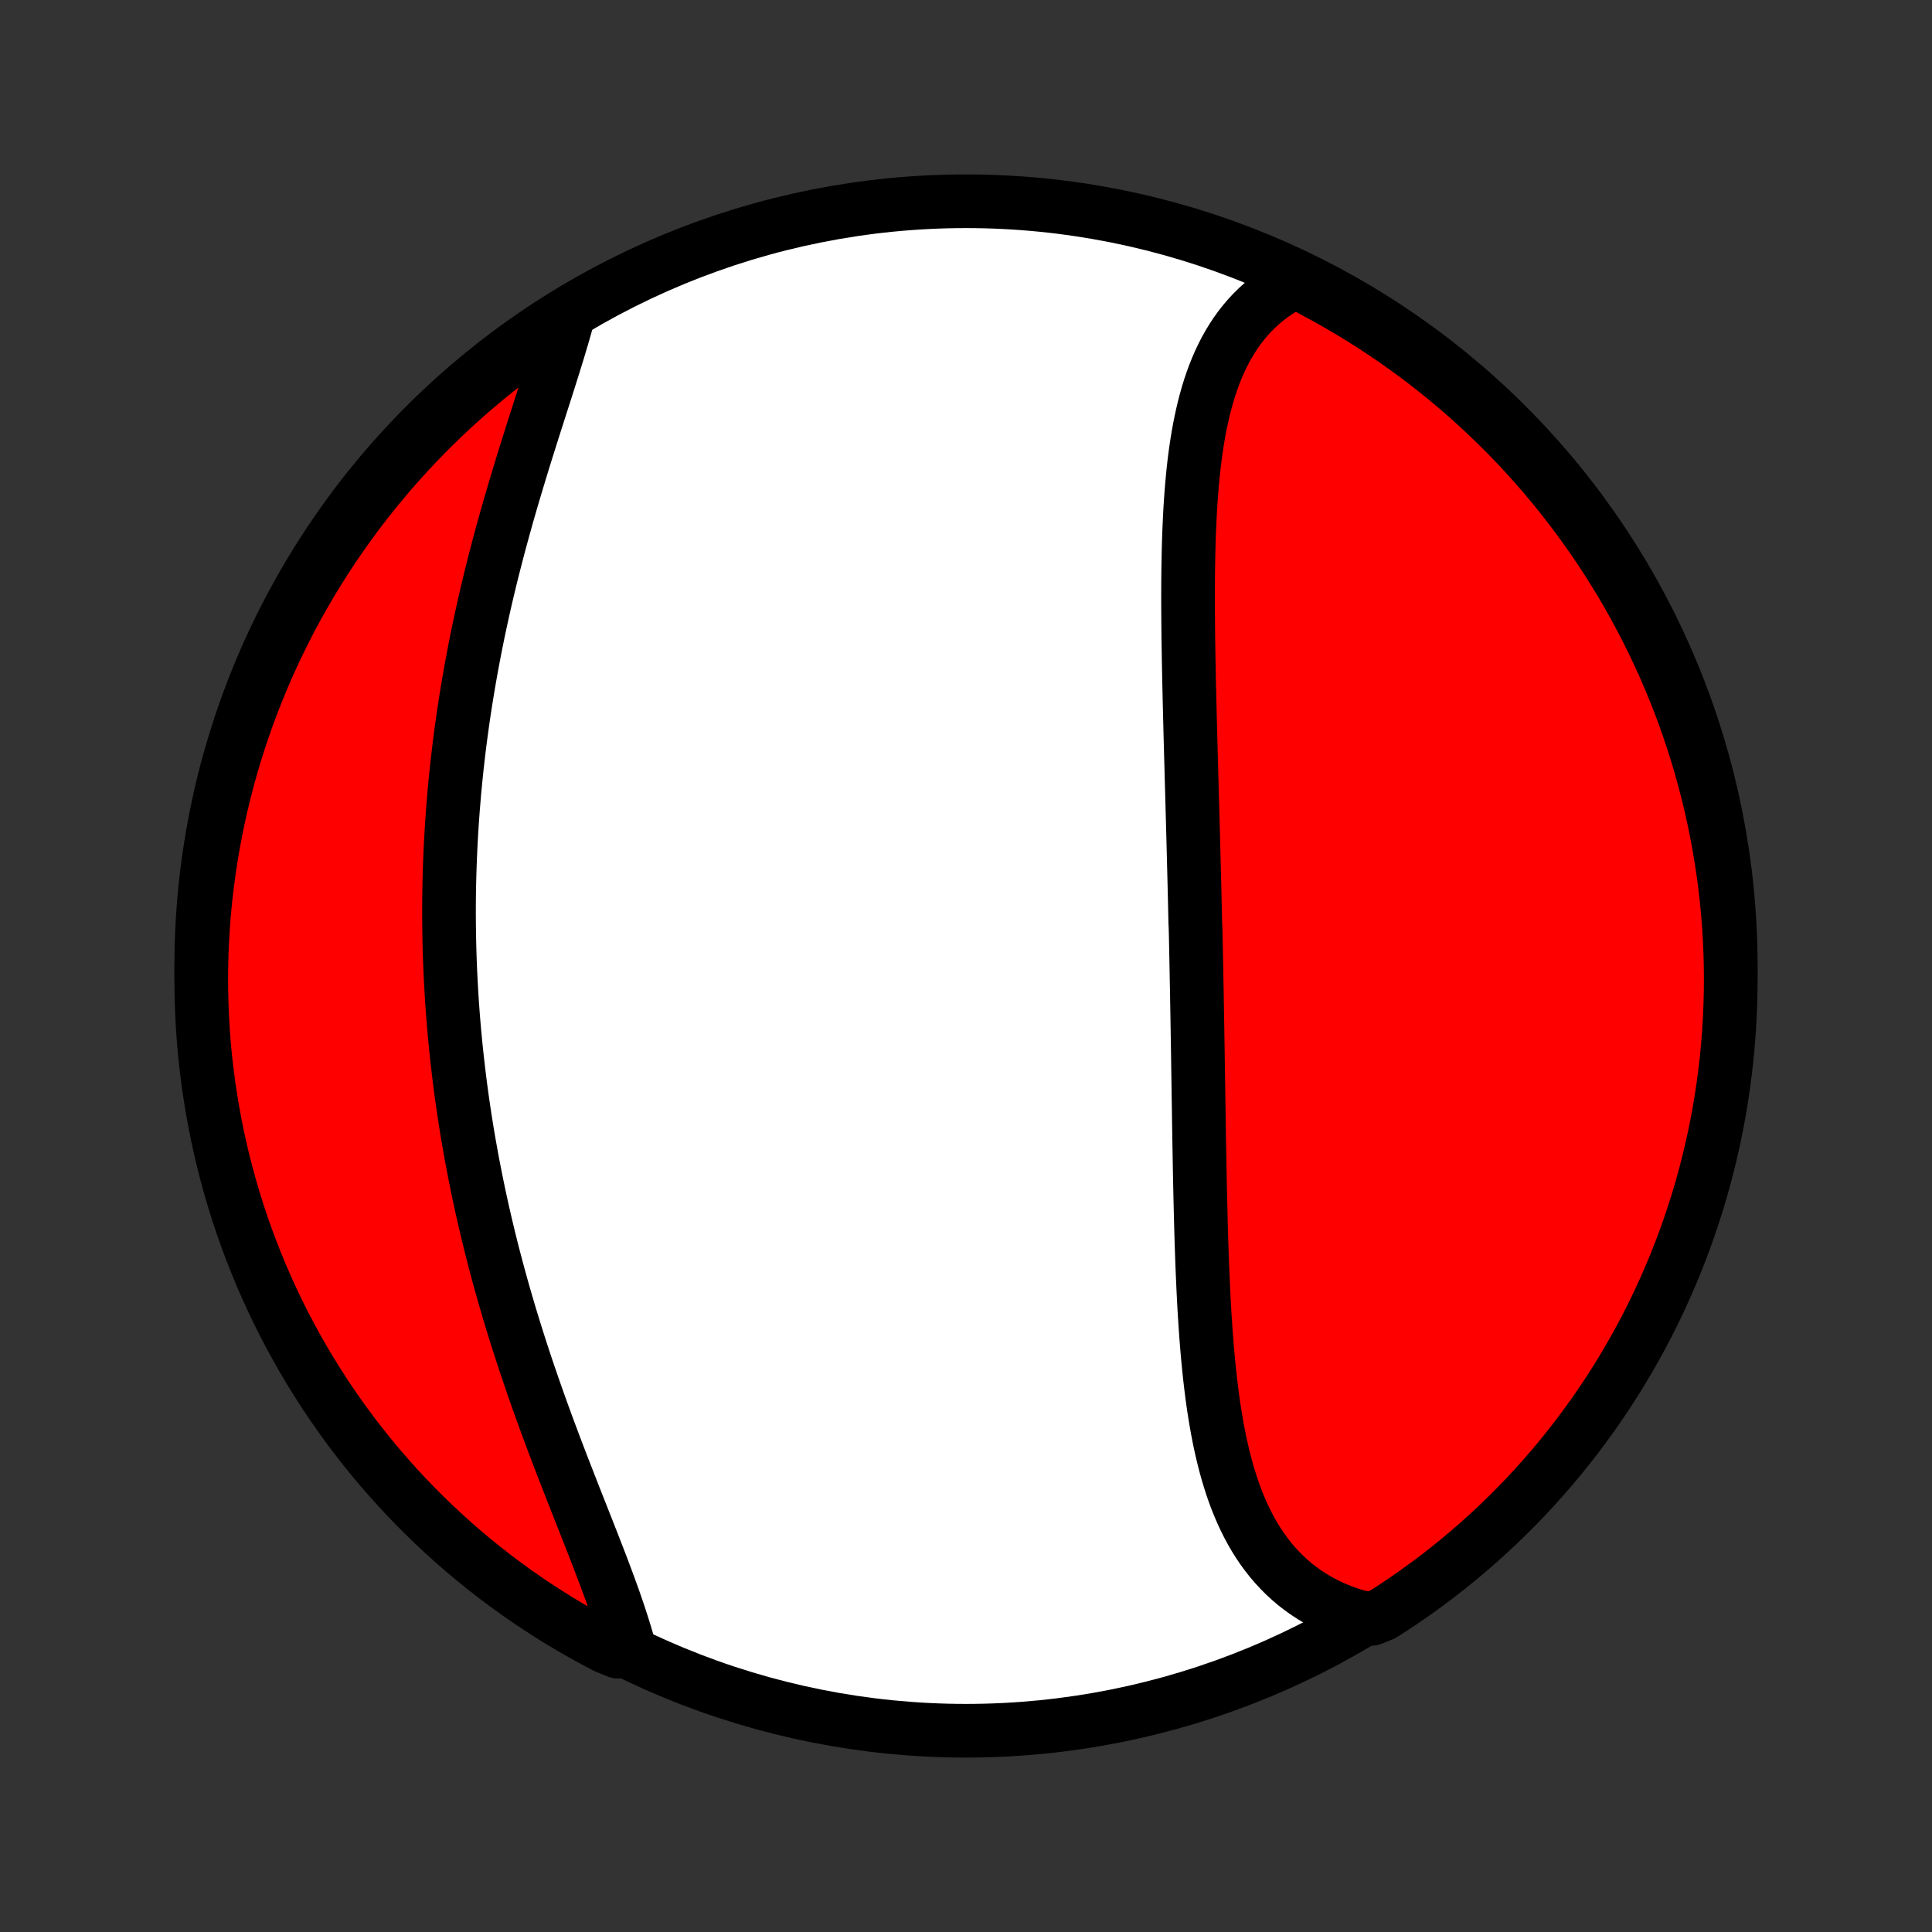 <?xml version="1.0" encoding="utf-8" standalone="no"?>
<!DOCTYPE svg PUBLIC "-//W3C//DTD SVG 1.1//EN"
  "http://www.w3.org/Graphics/SVG/1.1/DTD/svg11.dtd">
<!-- Created with matplotlib (http://matplotlib.org/) -->
<svg height="72pt" version="1.1" viewBox="0 0 72 72" width="72pt" xmlns="http://www.w3.org/2000/svg" xmlns:xlink="http://www.w3.org/1999/xlink">
 <rect x="0" y="0" width="72" height="72" fill="#333333" stroke="none"/>
 <defs>
  <style type="text/css">
*{stroke-linecap:butt;stroke-linejoin:round;}
  </style>
 </defs>
 <g id="figure_1">
  <g id="patch_1">
   <path d="
M0 72
L72 72
L72 0
L0 0
z
" style="fill:none;"/>
  </g>
  <g id="axes_1">
   <g id="PatchCollection_1">
    <defs>
     <path d="
M36 -7.5
C43.558 -7.5 50.808 -10.503 56.153 -15.848
C61.497 -21.192 64.5 -28.442 64.5 -36
C64.5 -43.558 61.497 -50.808 56.153 -56.153
C50.808 -61.497 43.558 -64.5 36 -64.5
C28.442 -64.5 21.192 -61.497 15.848 -56.153
C10.503 -50.808 7.5 -43.558 7.5 -36
C7.5 -28.442 10.503 -21.192 15.848 -15.848
C21.192 -10.503 28.442 -7.5 36 -7.5
z
" id="C0_0_a811fe30f3"/>
     <path d="
M48.313 -61.528
L48.078 -61.41
L47.851 -61.282
L47.633 -61.147
L47.424 -61.003
L47.223 -60.852
L47.031 -60.693
L46.847 -60.526
L46.672 -60.353
L46.505 -60.172
L46.346 -59.985
L46.195 -59.791
L46.052 -59.592
L45.917 -59.386
L45.789 -59.175
L45.668 -58.959
L45.555 -58.737
L45.448 -58.511
L45.348 -58.28
L45.254 -58.045
L45.166 -57.805
L45.084 -57.562
L45.008 -57.315
L44.937 -57.064
L44.871 -56.81
L44.81 -56.553
L44.753 -56.293
L44.701 -56.031
L44.653 -55.766
L44.609 -55.498
L44.569 -55.229
L44.532 -54.957
L44.498 -54.684
L44.468 -54.409
L44.441 -54.133
L44.416 -53.855
L44.394 -53.576
L44.374 -53.296
L44.356 -53.015
L44.341 -52.733
L44.328 -52.45
L44.316 -52.167
L44.306 -51.883
L44.298 -51.599
L44.291 -51.314
L44.286 -51.029
L44.281 -50.744
L44.278 -50.458
L44.276 -50.173
L44.275 -49.887
L44.275 -49.602
L44.276 -49.317
L44.278 -49.031
L44.28 -48.746
L44.283 -48.462
L44.286 -48.177
L44.291 -47.893
L44.295 -47.609
L44.3 -47.325
L44.306 -47.042
L44.311 -46.759
L44.317 -46.477
L44.324 -46.195
L44.33 -45.913
L44.337 -45.632
L44.344 -45.351
L44.351 -45.071
L44.358 -44.791
L44.365 -44.512
L44.373 -44.233
L44.38 -43.954
L44.388 -43.676
L44.396 -43.398
L44.403 -43.121
L44.411 -42.844
L44.419 -42.568
L44.426 -42.292
L44.434 -42.016
L44.441 -41.741
L44.449 -41.466
L44.456 -41.191
L44.464 -40.917
L44.471 -40.643
L44.478 -40.369
L44.485 -40.096
L44.492 -39.822
L44.499 -39.549
L44.506 -39.276
L44.513 -39.003
L44.519 -38.73
L44.526 -38.458
L44.532 -38.185
L44.538 -37.913
L44.544 -37.64
L44.556 -37.368
L44.562 -37.095
L44.568 -36.823
L44.573 -36.55
L44.579 -36.278
L44.584 -36.005
L44.589 -35.732
L44.594 -35.459
L44.6 -35.185
L44.605 -34.912
L44.609 -34.638
L44.614 -34.364
L44.619 -34.09
L44.623 -33.815
L44.628 -33.54
L44.632 -33.264
L44.637 -32.989
L44.641 -32.713
L44.645 -32.436
L44.649 -32.159
L44.654 -31.882
L44.658 -31.604
L44.662 -31.325
L44.666 -31.047
L44.671 -30.767
L44.675 -30.487
L44.679 -30.207
L44.684 -29.926
L44.688 -29.644
L44.693 -29.362
L44.698 -29.079
L44.703 -28.796
L44.708 -28.512
L44.713 -28.228
L44.719 -27.943
L44.725 -27.658
L44.731 -27.372
L44.738 -27.086
L44.745 -26.799
L44.752 -26.511
L44.76 -26.224
L44.768 -25.935
L44.777 -25.646
L44.787 -25.358
L44.797 -25.068
L44.808 -24.779
L44.82 -24.488
L44.833 -24.198
L44.846 -23.908
L44.861 -23.618
L44.876 -23.328
L44.893 -23.037
L44.912 -22.747
L44.931 -22.457
L44.952 -22.167
L44.975 -21.878
L44.999 -21.589
L45.026 -21.3
L45.054 -21.013
L45.084 -20.726
L45.117 -20.44
L45.152 -20.155
L45.189 -19.871
L45.229 -19.588
L45.273 -19.307
L45.319 -19.028
L45.368 -18.75
L45.421 -18.474
L45.477 -18.201
L45.538 -17.929
L45.602 -17.66
L45.671 -17.393
L45.744 -17.13
L45.822 -16.869
L45.904 -16.612
L45.992 -16.358
L46.085 -16.108
L46.184 -15.862
L46.289 -15.62
L46.399 -15.382
L46.516 -15.149
L46.639 -14.92
L46.769 -14.697
L46.906 -14.479
L47.049 -14.267
L47.2 -14.061
L47.358 -13.86
L47.524 -13.666
L47.697 -13.479
L47.877 -13.298
L48.066 -13.124
L48.261 -12.958
L48.465 -12.799
L48.677 -12.648
L48.896 -12.505
L49.123 -12.37
L49.358 -12.243
L49.6 -12.125
L49.85 -12.016
L50.107 -11.916
L50.371 -11.825
L50.643 -11.743
L51.12 -11.671
L51.54 -11.842
L51.954 -12.109
L52.364 -12.384
L52.769 -12.666
L53.168 -12.955
L53.563 -13.251
L53.952 -13.554
L54.335 -13.864
L54.713 -14.181
L55.086 -14.504
L55.452 -14.834
L55.813 -15.171
L56.167 -15.513
L56.516 -15.862
L56.858 -16.217
L57.194 -16.578
L57.523 -16.945
L57.846 -17.318
L58.162 -17.696
L58.471 -18.08
L58.774 -18.47
L59.069 -18.865
L59.358 -19.265
L59.639 -19.67
L59.913 -20.08
L60.18 -20.495
L60.44 -20.915
L60.692 -21.339
L60.937 -21.768
L61.174 -22.201
L61.403 -22.638
L61.625 -23.08
L61.839 -23.525
L62.044 -23.974
L62.242 -24.427
L62.432 -24.883
L62.614 -25.343
L62.788 -25.806
L62.954 -26.272
L63.111 -26.741
L63.261 -27.213
L63.402 -27.687
L63.534 -28.164
L63.658 -28.644
L63.774 -29.125
L63.882 -29.609
L63.98 -30.095
L64.071 -30.582
L64.152 -31.071
L64.225 -31.562
L64.29 -32.054
L64.346 -32.547
L64.393 -33.041
L64.432 -33.537
L64.462 -34.033
L64.483 -34.529
L64.496 -35.026
L64.5 -35.523
L64.495 -36.021
L64.482 -36.518
L64.46 -37.015
L64.429 -37.512
L64.39 -38.009
L64.342 -38.505
L64.285 -39
L64.22 -39.494
L64.146 -39.987
L64.063 -40.479
L63.972 -40.969
L63.873 -41.458
L63.765 -41.946
L63.648 -42.431
L63.523 -42.915
L63.39 -43.396
L63.249 -43.876
L63.099 -44.352
L62.941 -44.827
L62.774 -45.298
L62.6 -45.767
L62.417 -46.233
L62.226 -46.696
L62.028 -47.155
L61.821 -47.611
L61.607 -48.063
L61.384 -48.512
L61.154 -48.957
L60.917 -49.398
L60.671 -49.835
L60.419 -50.268
L60.158 -50.696
L59.891 -51.12
L59.616 -51.54
L59.334 -51.954
L59.045 -52.364
L58.749 -52.769
L58.446 -53.168
L58.136 -53.563
L57.819 -53.952
L57.496 -54.335
L57.166 -54.713
L56.83 -55.086
L56.487 -55.452
L56.138 -55.813
L55.783 -56.167
L55.422 -56.516
L55.055 -56.858
L54.682 -57.194
L54.304 -57.523
L53.92 -57.846
L53.53 -58.162
L53.135 -58.471
L52.735 -58.774
L52.33 -59.069
L51.92 -59.358
L51.505 -59.639
L51.085 -59.913
L50.661 -60.18
L50.232 -60.44
L49.799 -60.692
L49.362 -60.937
L48.92 -61.174
z
" id="C0_1_960a4ca290"/>
     <path d="
M21.177 -60.232
L21.101 -59.953
L21.02 -59.67
L20.937 -59.385
L20.851 -59.096
L20.763 -58.805
L20.672 -58.511
L20.58 -58.215
L20.485 -57.916
L20.39 -57.615
L20.293 -57.312
L20.195 -57.008
L20.097 -56.701
L19.998 -56.392
L19.899 -56.082
L19.8 -55.771
L19.702 -55.458
L19.603 -55.144
L19.505 -54.829
L19.408 -54.513
L19.312 -54.196
L19.216 -53.878
L19.122 -53.56
L19.028 -53.241
L18.936 -52.921
L18.846 -52.602
L18.757 -52.281
L18.669 -51.961
L18.583 -51.641
L18.499 -51.32
L18.416 -50.999
L18.335 -50.679
L18.256 -50.358
L18.179 -50.038
L18.104 -49.718
L18.031 -49.398
L17.96 -49.078
L17.891 -48.759
L17.823 -48.44
L17.758 -48.121
L17.695 -47.803
L17.634 -47.486
L17.575 -47.168
L17.518 -46.852
L17.463 -46.535
L17.41 -46.22
L17.359 -45.904
L17.31 -45.59
L17.263 -45.276
L17.219 -44.962
L17.176 -44.649
L17.135 -44.337
L17.097 -44.025
L17.06 -43.714
L17.025 -43.403
L16.993 -43.093
L16.962 -42.783
L16.933 -42.474
L16.907 -42.165
L16.882 -41.857
L16.859 -41.549
L16.838 -41.242
L16.819 -40.935
L16.802 -40.629
L16.787 -40.323
L16.774 -40.017
L16.762 -39.712
L16.753 -39.407
L16.745 -39.102
L16.739 -38.798
L16.735 -38.494
L16.733 -38.19
L16.733 -37.887
L16.735 -37.583
L16.739 -37.28
L16.744 -36.977
L16.751 -36.674
L16.76 -36.371
L16.771 -36.069
L16.784 -35.766
L16.799 -35.464
L16.815 -35.161
L16.833 -34.858
L16.853 -34.555
L16.875 -34.253
L16.899 -33.95
L16.925 -33.647
L16.953 -33.343
L16.982 -33.04
L17.013 -32.736
L17.047 -32.433
L17.082 -32.129
L17.119 -31.824
L17.157 -31.52
L17.198 -31.215
L17.241 -30.909
L17.286 -30.604
L17.332 -30.298
L17.381 -29.991
L17.431 -29.685
L17.484 -29.378
L17.539 -29.07
L17.595 -28.762
L17.654 -28.453
L17.714 -28.145
L17.777 -27.835
L17.841 -27.525
L17.908 -27.215
L17.976 -26.904
L18.047 -26.593
L18.12 -26.281
L18.194 -25.969
L18.271 -25.657
L18.35 -25.343
L18.431 -25.03
L18.514 -24.716
L18.599 -24.402
L18.686 -24.087
L18.775 -23.772
L18.866 -23.457
L18.959 -23.141
L19.054 -22.825
L19.151 -22.509
L19.25 -22.192
L19.35 -21.876
L19.453 -21.559
L19.557 -21.242
L19.663 -20.925
L19.771 -20.609
L19.88 -20.292
L19.991 -19.976
L20.103 -19.659
L20.217 -19.343
L20.332 -19.027
L20.448 -18.712
L20.566 -18.397
L20.684 -18.083
L20.803 -17.77
L20.923 -17.457
L21.044 -17.145
L21.165 -16.834
L21.286 -16.524
L21.407 -16.216
L21.528 -15.908
L21.649 -15.602
L21.769 -15.297
L21.889 -14.994
L22.007 -14.693
L22.125 -14.393
L22.24 -14.095
L22.355 -13.799
L22.467 -13.505
L22.576 -13.214
L22.684 -12.925
L22.788 -12.638
L22.89 -12.354
L22.987 -12.073
L23.081 -11.794
L23.171 -11.519
L23.257 -11.246
L23.338 -10.977
L23.414 -10.711
L23.019 -10.448
L22.578 -10.628
L22.142 -10.858
L21.709 -11.096
L21.281 -11.342
L20.857 -11.595
L20.438 -11.856
L20.024 -12.124
L19.614 -12.399
L19.21 -12.681
L18.811 -12.971
L18.416 -13.267
L18.028 -13.571
L17.644 -13.881
L17.267 -14.198
L16.895 -14.522
L16.529 -14.852
L16.168 -15.189
L15.814 -15.532
L15.466 -15.881
L15.124 -16.236
L14.789 -16.598
L14.46 -16.965
L14.137 -17.338
L13.822 -17.717
L13.513 -18.101
L13.21 -18.491
L12.915 -18.886
L12.627 -19.286
L12.346 -19.692
L12.072 -20.102
L11.806 -20.517
L11.546 -20.937
L11.295 -21.362
L11.05 -21.791
L10.814 -22.224
L10.585 -22.662
L10.364 -23.103
L10.15 -23.549
L9.945 -23.998
L9.747 -24.451
L9.558 -24.908
L9.376 -25.368
L9.203 -25.831
L9.037 -26.297
L8.88 -26.766
L8.732 -27.238
L8.591 -27.713
L8.459 -28.19
L8.335 -28.669
L8.22 -29.151
L8.113 -29.635
L8.015 -30.121
L7.925 -30.608
L7.844 -31.098
L7.771 -31.588
L7.707 -32.08
L7.651 -32.574
L7.604 -33.068
L7.566 -33.563
L7.537 -34.059
L7.516 -34.556
L7.504 -35.053
L7.5 -35.55
L7.505 -36.047
L7.519 -36.545
L7.542 -37.042
L7.573 -37.539
L7.613 -38.035
L7.661 -38.531
L7.718 -39.026
L7.784 -39.52
L7.858 -40.013
L7.941 -40.505
L8.033 -40.995
L8.133 -41.484
L8.241 -41.972
L8.358 -42.457
L8.483 -42.941
L8.617 -43.422
L8.759 -43.901
L8.91 -44.378
L9.068 -44.852
L9.235 -45.323
L9.41 -45.792
L9.593 -46.258
L9.784 -46.72
L9.983 -47.179
L10.19 -47.635
L10.405 -48.087
L10.628 -48.536
L10.858 -48.981
L11.096 -49.422
L11.342 -49.858
L11.595 -50.291
L11.856 -50.719
L12.124 -51.143
L12.399 -51.562
L12.681 -51.976
L12.971 -52.386
L13.267 -52.79
L13.571 -53.19
L13.881 -53.584
L14.198 -53.972
L14.522 -54.356
L14.852 -54.733
L15.189 -55.105
L15.532 -55.471
L15.881 -55.832
L16.236 -56.186
L16.598 -56.534
L16.965 -56.876
L17.338 -57.211
L17.717 -57.54
L18.101 -57.863
L18.491 -58.178
L18.886 -58.487
L19.286 -58.789
L19.692 -59.085
L20.102 -59.373
L20.517 -59.654
z
" id="C0_2_29677c54bb"/>
    </defs>
    <g clip-path="url(#p1bffca34e9)">
     <use style="fill:#ffffff;stroke:#000000;stroke-width:2.0;" x="0.0" xlink:href="#C0_0_a811fe30f3" y="72.0"/>
    </g>
    <g clip-path="url(#p1bffca34e9)">
     <use style="fill:#ff0000;stroke:#000000;stroke-width:2.0;" x="0.0" xlink:href="#C0_1_960a4ca290" y="72.0"/>
    </g>
    <g clip-path="url(#p1bffca34e9)">
     <use style="fill:#ff0000;stroke:#000000;stroke-width:2.0;" x="0.0" xlink:href="#C0_2_29677c54bb" y="72.0"/>
    </g>
   </g>
  </g>
 </g>
 <defs>
  <clipPath id="p1bffca34e9">
   <rect height="72.0" width="72.0" x="0.0" y="0.0"/>
  </clipPath>
 </defs>
</svg>
